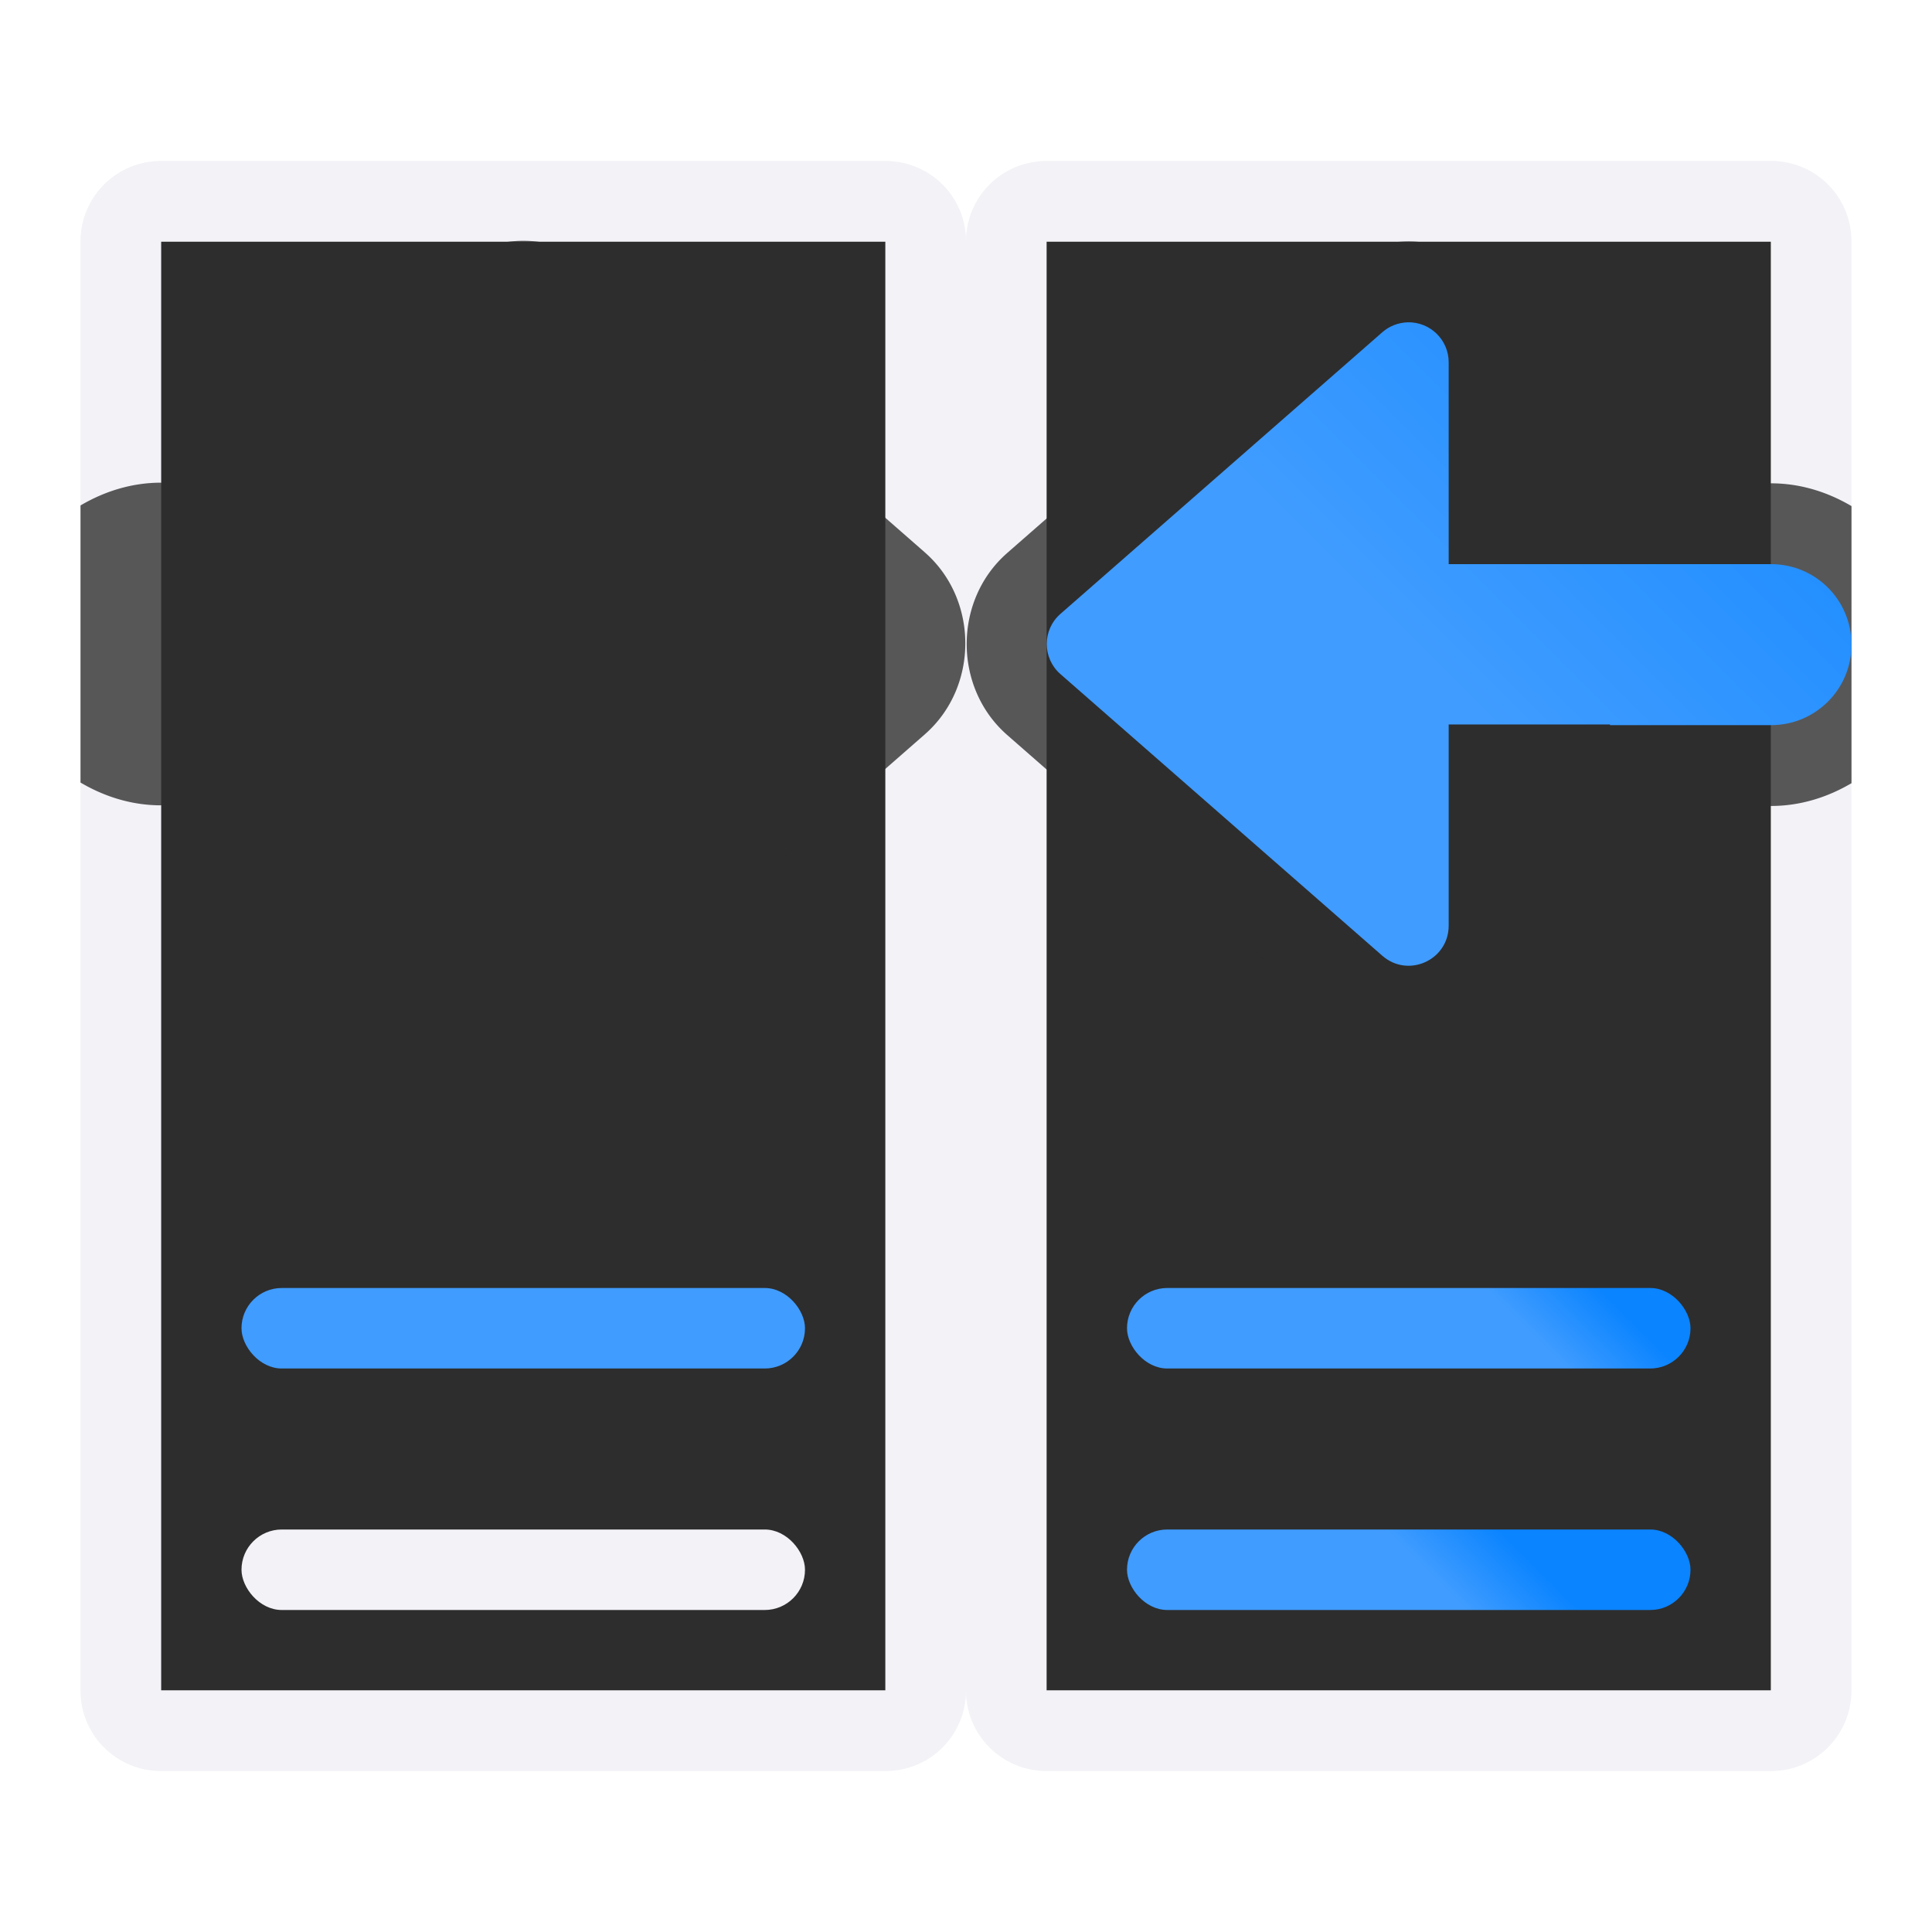 <svg viewBox="0 0 24 24" xmlns="http://www.w3.org/2000/svg" xmlns:xlink="http://www.w3.org/1999/xlink"><linearGradient id="a" gradientTransform="matrix(.707 .707 -.707 .707 27 .5)" gradientUnits="userSpaceOnUse" x1="17.081" x2="9.724" y1="1.861" y2="-5.169"><stop offset="0" stop-color="#409cff"/><stop offset="1" stop-color="#0a84ff"/></linearGradient><linearGradient id="b" gradientUnits="userSpaceOnUse" x1="13.5" x2="13.5" xlink:href="#a" y1="12" y2="4"/><linearGradient id="c" gradientUnits="userSpaceOnUse" x1="7" x2="7" xlink:href="#a" y1="17" y2="16"/><linearGradient id="d" gradientUnits="userSpaceOnUse" x1="17" x2="17" xlink:href="#a" y1="20" y2="19"/><linearGradient id="e" gradientUnits="userSpaceOnUse" x1="17" x2="17" xlink:href="#a" y1="17" y2="16"/><path d="m13 3h9v18h-9z" fill="#2d2d2d"/><path d="m2 3h9v18h-9z" fill="#2d2d2d"/><path d="m2 2c-.554 0-1 .446-1 1v3.283 3.434 4.566 3.434 3.283c0 .554.446 1 1 1h1.232 3.416 4.352c.139 0 .271-.028.391-.078.359-.151.609-.506.609-.922v-18c0-.139-.028-.271-.078-.391-.151-.359-.506-.609-.922-.609h-4.352-3.416zm0 1h1.027 4.648 3.324v3.24 3.52 4.48 3.52 3.24h-3.324-4.648-1.027v-3-4-4-4z" fill="#f2f2f7"/><path d="m13 2c-.554 0-1 .446-1 1v18c0 .554.446 1 1 1h4.357 3.402 1.24c.554 0 1-.446 1-1v-3.291-3.434-4.551-3.434-3.291c0-.139-.028-.271-.078-.391-.151-.359-.506-.609-.922-.609h-1.24-3.402zm0 1h3.332 4.639 1.029v3.008 4 3.984 4 3.008h-1.029-4.639-3.332v-3.246-3.523-4.461-3.523z" fill="#f2f2f7"/><path d="m17.453 3c-.348.011-.682.142-.943.371l-4 3.5a1.004 1.004 0 0 0 -.002.002c-.666.586-.666 1.668 0 2.254a1.004 1.004 0 0 0 .002.002l4 3.5c.457.4 1.116.461 1.607.238.491-.222.882-.758.883-1.365a1.004 1.004 0 0 0 0-.002v-1.496h.879a1.004 1.004 0 0 0 .121.008h2c.364 0 .703-.108 1-.283v-.004-3.434-.004c-.297-.175-.636-.283-1-.283h-3v-1.504a1.004 1.004 0 0 0 0-.002c-.001-.833-.713-1.523-1.545-1.498a1.004 1.004 0 0 0 -.002 0z" fill="#2d2d2d" fill-opacity=".784"/><path d="m17.484 4.004c-.115.004-.226.047-.312.123l-4 3.5c-.225.198-.225.548 0 .746l4 3.5c.321.281.823.054.824-.373v-2.5h2.004v.008h2c.554 0 1-.446 1-1 0-.554-.446-1-1-1h-4.004v-2.508c-0-.28-.232-.504-.512-.496z" fill="url(#b)"/><rect fill="url(#c)" height="1" ry=".5" width="7" x="3" y="16"/><rect fill="#f2f2f7" height="1" ry=".5" width="7" x="3" y="19"/><g fill="#409cff"><rect fill="url(#e)" height="1" ry=".5" width="7" x="14" y="16"/><rect fill="url(#d)" height="1" ry=".5" width="7" x="14" y="19"/></g><g transform="matrix(-1 0 0 1 24 -.008)"><path d="m17.453 3c-.348.011-.682.142-.943.371l-4 3.5a1.004 1.004 0 0 0 -.002.002c-.666.586-.666 1.668 0 2.254a1.004 1.004 0 0 0 .002.002l4 3.5c.457.4 1.116.461 1.607.238.491-.222.882-.758.883-1.365a1.004 1.004 0 0 0 0-.002v-1.496h.879a1.004 1.004 0 0 0 .121.008h2c.364 0 .703-.108 1-.283v-.004-3.434-.004c-.297-.175-.636-.283-1-.283h-3v-1.504a1.004 1.004 0 0 0 0-.002c-.001-.833-.713-1.523-1.545-1.498a1.004 1.004 0 0 0 -.002 0z" fill="#2d2d2d" fill-opacity=".784"/><path d="m17.484 4.004c-.115.004-.226.047-.312.123l-4 3.5c-.225.198-.225.548 0 .746l4 3.5c.321.281.823.054.824-.373v-2.5h2.004v.008h2c.554 0 1-.446 1-1 0-.554-.446-1-1-1h-4.004v-2.508c-0-.28-.232-.504-.512-.496z" fill="url(#b)"/></g></svg>